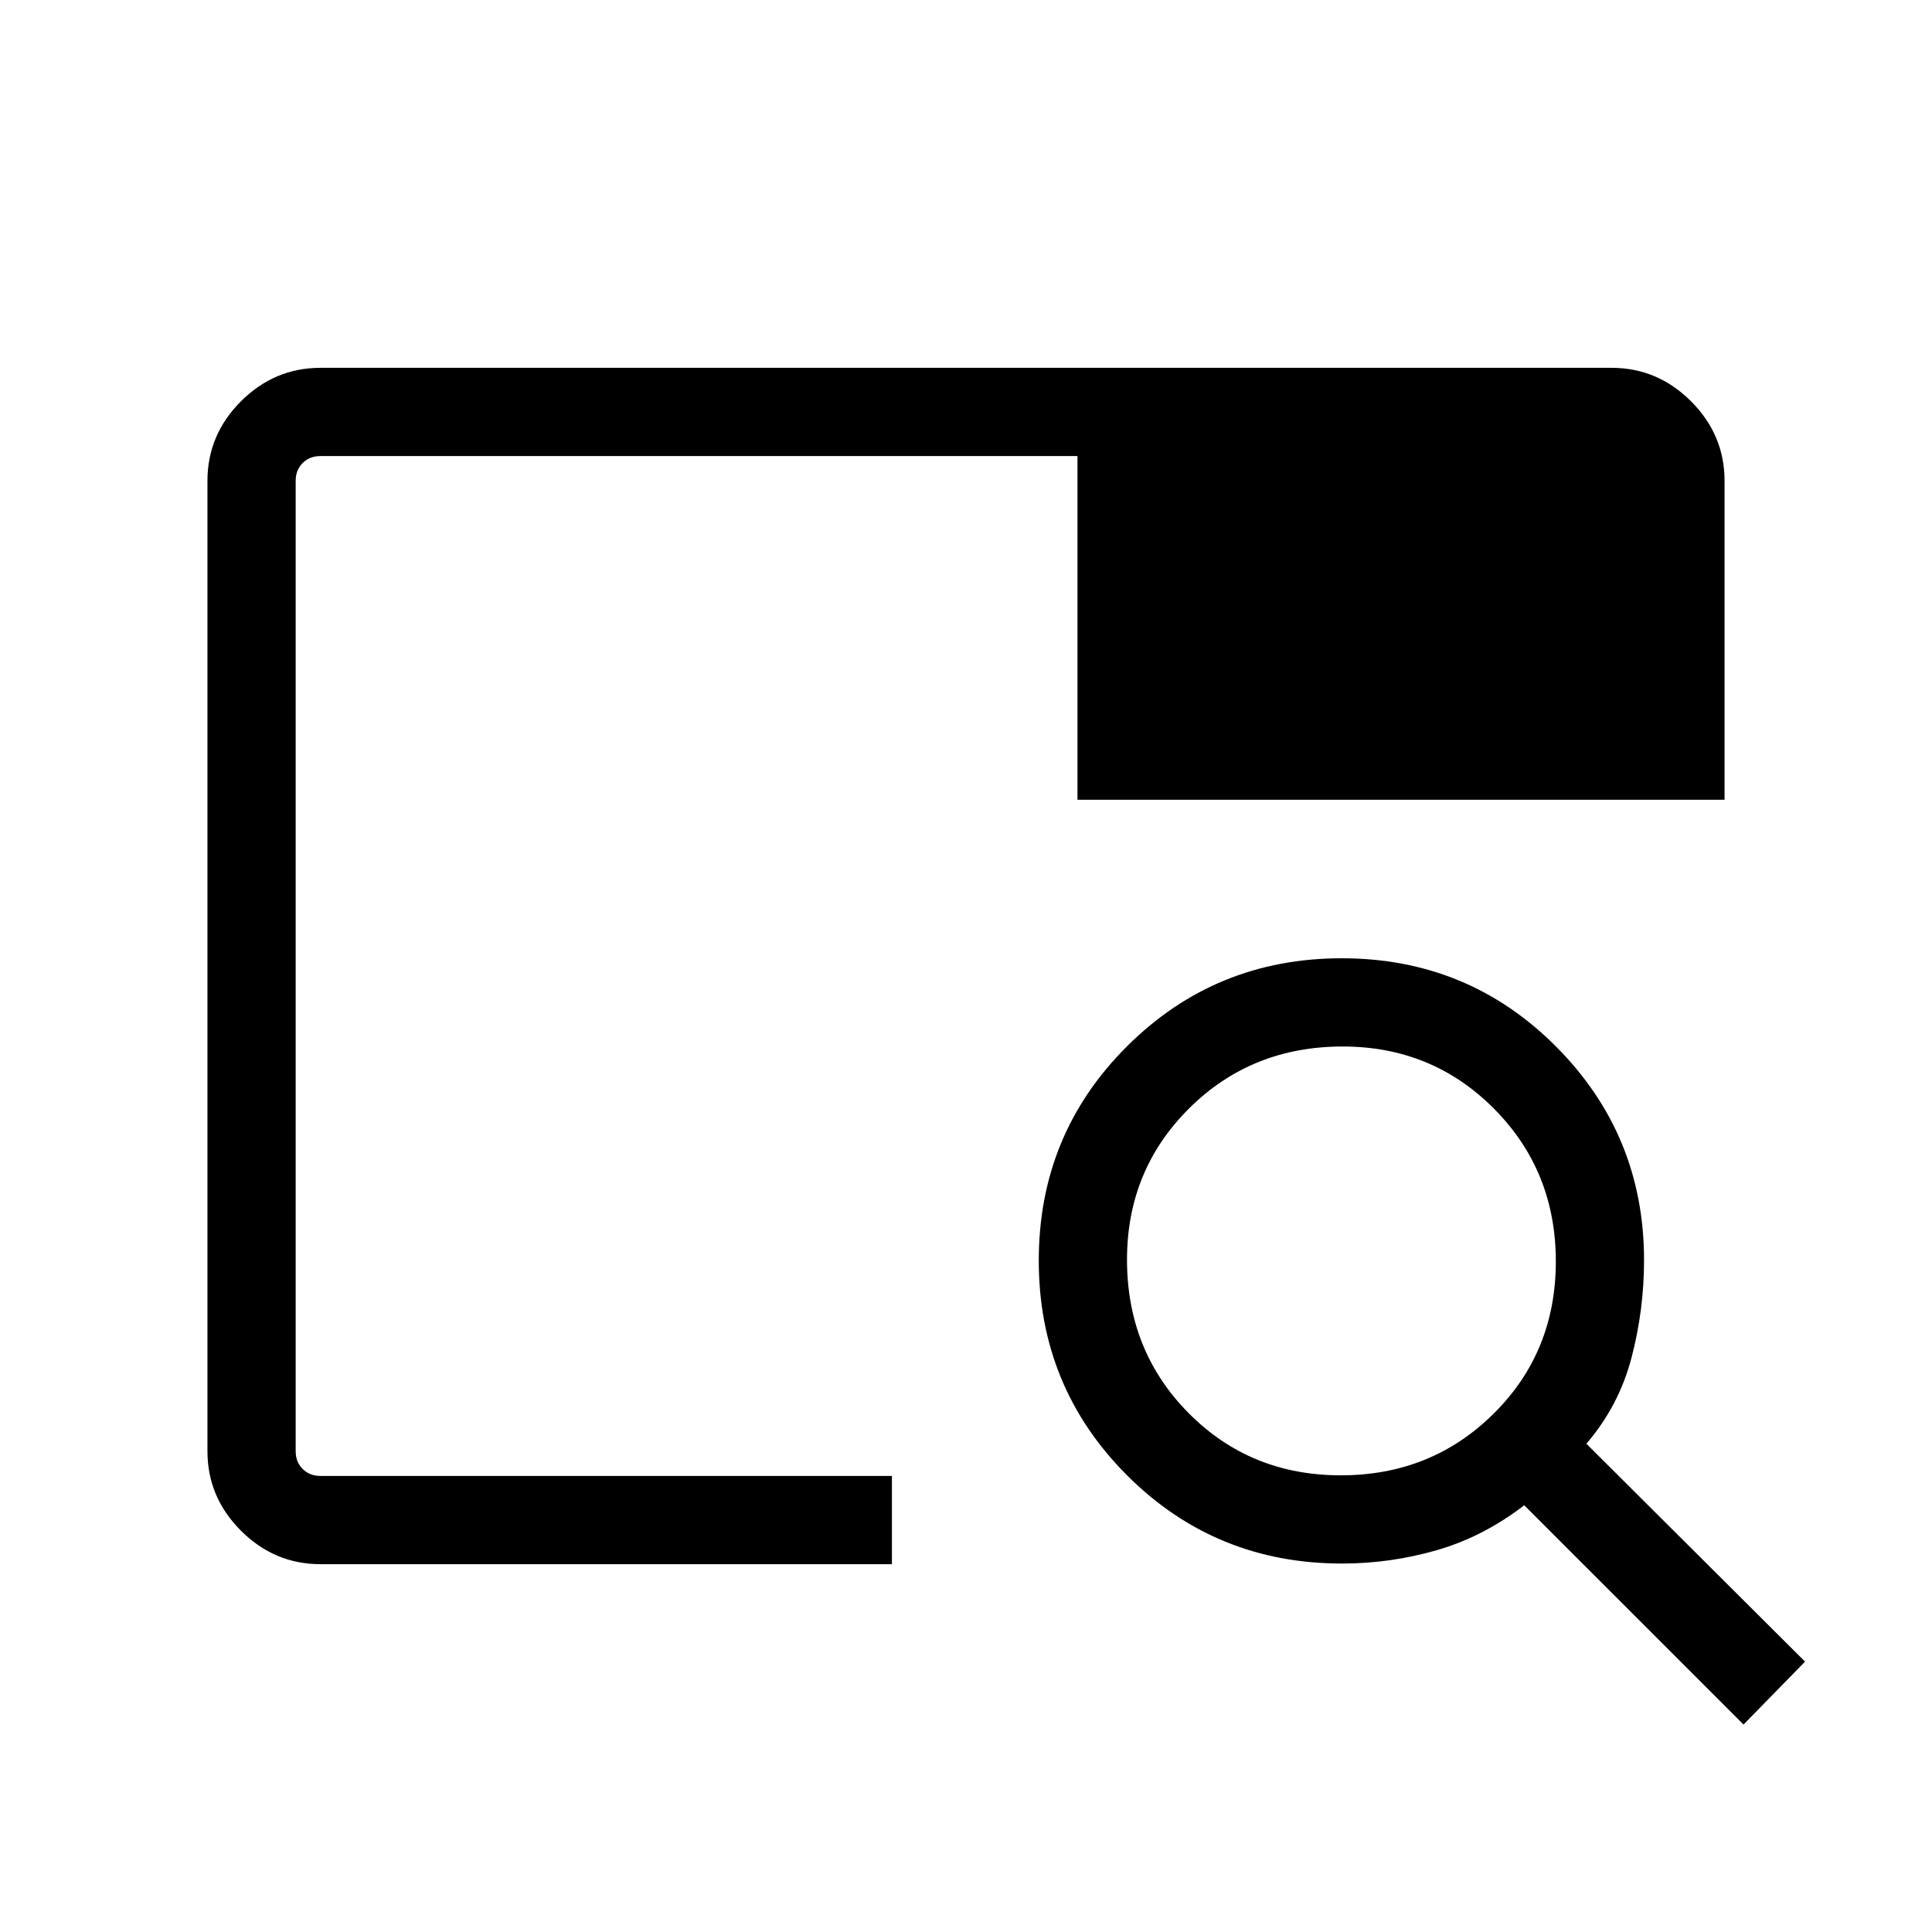 <svg xmlns="http://www.w3.org/2000/svg" height="48" viewBox="0 -960 960 960" width="48"><path d="M159.23-182.77q-22.86 0-39.51-16.64-16.64-16.65-16.64-39.51v-482.16q0-22.86 16.64-39.51 16.65-16.64 39.51-16.64h641.54q22.86 0 39.51 16.64 16.64 16.65 16.64 39.51v158.46H535.39v-170.76H159.23q-5.38 0-8.84 3.46-3.47 3.46-3.47 8.84v482.16q0 5.38 3.47 8.84 3.46 3.46 8.84 3.46h283.96v43.85H159.23Zm-12.31-43.85v-331.42 56.42V-733.38v506.76Zm719.43 123.54L757.38-212.04q-20.34 15.65-43.42 22.31-23.08 6.65-47.08 6.65-63.06 0-106.89-43.88t-43.83-106.67q0-62.79 43.88-106.5t106.67-43.71q62.79 0 106.5 43.88 43.71 43.89 43.71 106.15 0 24.77-6.27 48.6-6.27 23.82-22.38 42.59l108.65 108.27-30.57 31.27ZM666.26-226.92q45.01 0 75.91-30.63 30.91-30.62 30.91-75.63 0-45.01-30.72-75.92-30.71-30.9-75.2-30.9-45.35 0-76.26 30.72-30.9 30.71-30.9 75.19 0 45.36 30.63 76.26 30.62 30.91 75.63 30.91Z"/></svg>